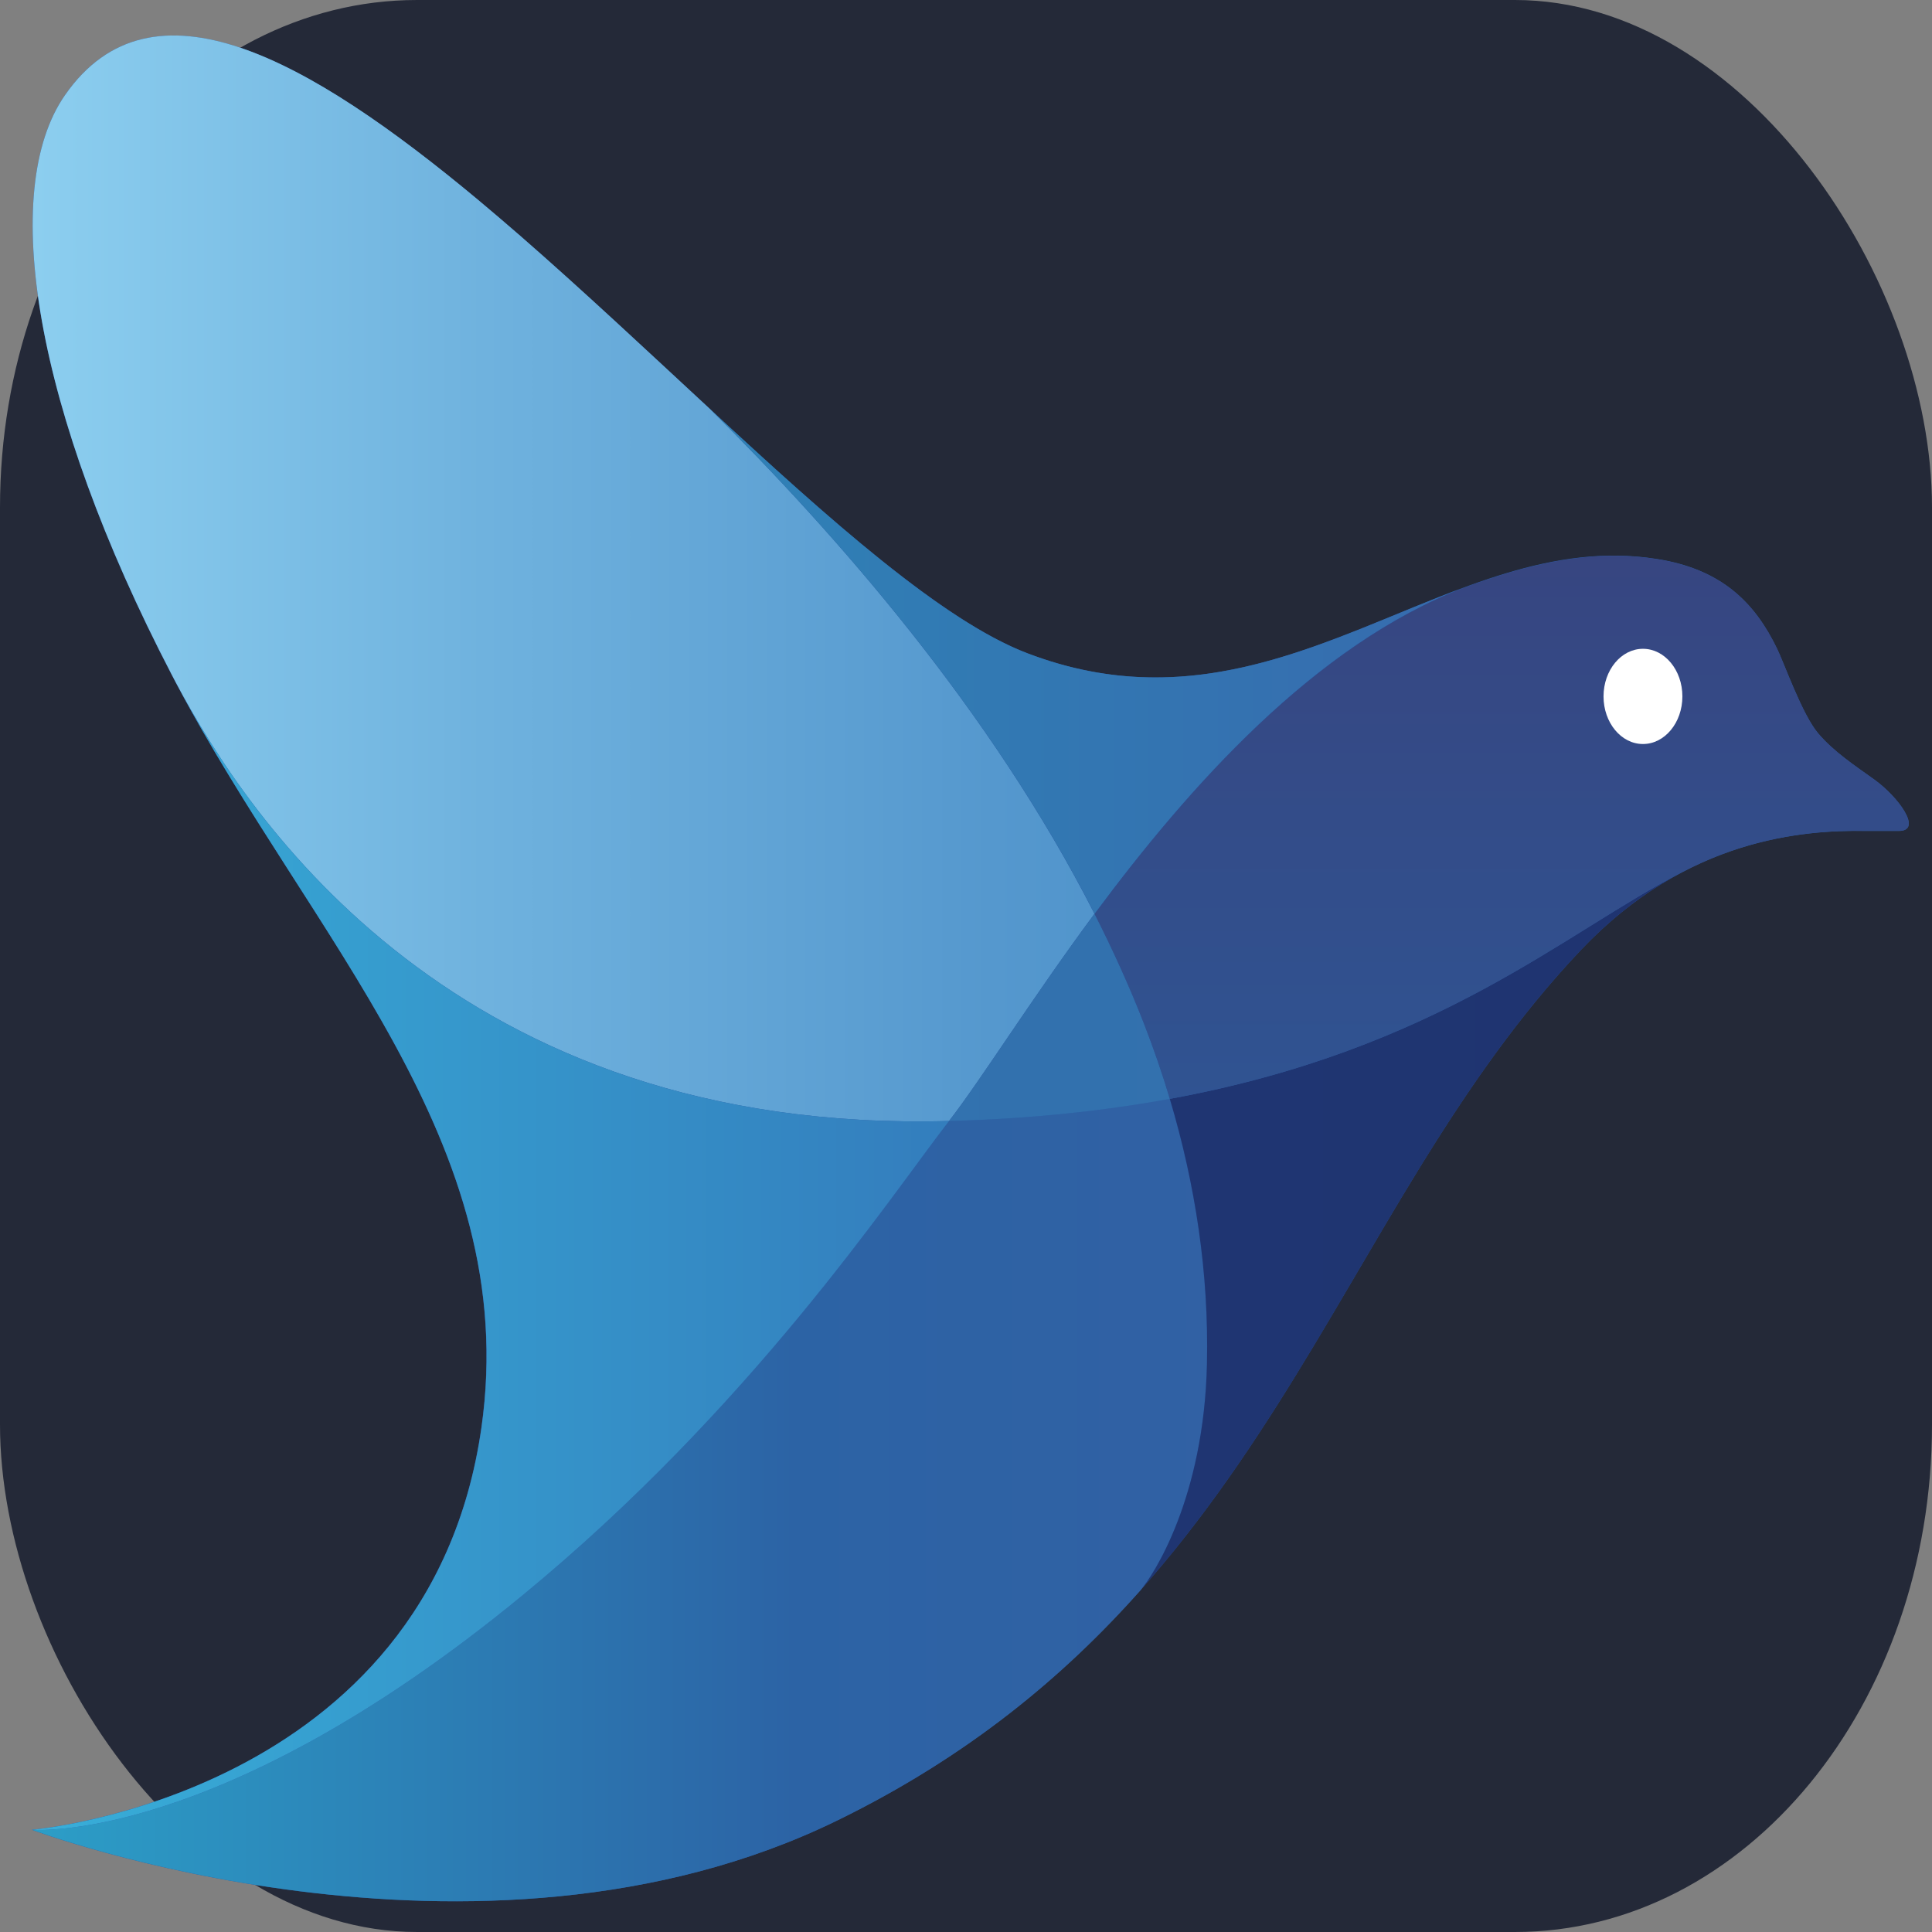 <svg xmlns="http://www.w3.org/2000/svg" xmlns:xlink="http://www.w3.org/1999/xlink" width="256px" height="256px" viewBox="0 0 1274 1047" version="1.1" preserveAspectRatio="none">
  <rect x="0" y="0" width="1274" height="1047" fill="#808080" stroke="none"/>
  <style type="text/css">
    .st0{fill:url(#SVGID_1_);}
	.st1{fill:url(#SVGID_2_);}
	.st2{fill:url(#SVGID_3_);}
	.st3{fill:url(#SVGID_4_);}
	.st4{fill:url(#SVGID_5_);}
	.st5{fill:url(#SVGID_6_);}
	.st6{fill:url(#SVGID_7_);}
	.st7{fill:url(#SVGID_8_);}
	.st8{fill:#FFFFFF;}

    #rect {
    fill: #242938;
}

    @media (prefers-color-scheme: light) {
        #rect {
            fill: #F4F2ED;
        }
    }
  </style>
  <g id="surface1">
<rect id="rect" x="0" y="0" width="1274" height="1047" rx="275" style="fill-opacity:1;stroke:none;"/>
  <g>
    <g>
      <g>
        <linearGradient id="SVGID_1_" gradientUnits="userSpaceOnUse" x1="21" y1="1105.209" x2="1258.699" y2="1105.209" gradientTransform="matrix(1 0 0 -1 0 1630)">
          <stop offset="0" style="stop-color:#2A59A2"/>
          <stop offset="1" style="stop-color:#2A59A2"/>
        </linearGradient>
        <path class="st0" d="M1252.1,450.3c-6.5,0-16.5,0-22.1,0c-40.2-0.5-117.3,3.8-187.2,64.2c-166.9,144.5-205,357.2-490.6,472 C314.3,1082.1,21,991.6,21,991.6s261.7-18.2,296.4-217.9c27.1-156.2-115-267.1-204.2-408C22.5,222.2-0.8,103,42.9,51.5 C166.8-94.8,508,300.7,677.4,354c165.8,52.1,277.7-68.9,415-51.1c43.8,5.6,65.2,24.5,79.4,48.6c4.8,8.1,16.6,35.7,27.1,45.9 c10.3,10,24,17.4,36.8,24.9C1252,431.9,1268.1,450.3,1252.1,450.3z"/>
        <linearGradient id="SVGID_2_" gradientUnits="userSpaceOnUse" x1="-28.976" y1="1316.528" x2="1280.142" y2="1316.528" gradientTransform="matrix(1 0 0 -1 0 1630)">
          <stop offset="0" style="stop-color:#91D3F2"/>
          <stop offset="0.266" style="stop-color:#6FB2DE"/>
          <stop offset="0.521" style="stop-color:#5598CE"/>
          <stop offset="0.673" style="stop-color:#4B8FC8"/>
        </linearGradient>
        <path class="st1" d="M468,221.5c-41-31.2-83.3-63.9-124.9-93.7l0,0c-9.4-6.7-18.8-13.3-28.1-19.7l0,0 C203.5,31.8,100.1-16,42.9,51.5C-0.8,103,22.5,222.2,113.3,365.7c0.9,1.5,1.9,2.9,2.8,4.4c47.3,73.2,184.5,244.7,509.7,237.4 c21.4-22.7,53.9-65.6,95.9-112.3C653.6,385.1,551,289.1,468,221.5z"/>
        <linearGradient id="SVGID_3_" gradientUnits="userSpaceOnUse" x1="21.1" y1="817.074" x2="1267.834" y2="817.074" gradientTransform="matrix(1 0 0 -1 0 1630)">
          <stop offset="0" style="stop-color:#2C9EC7"/>
          <stop offset="0.404" style="stop-color:#2C63A5"/>
          <stop offset="1" style="stop-color:#395DA1"/>
        </linearGradient>
        <path class="st2" d="M795.8,738.9c1.3-48.8-7.6-96.9-24.5-143.4c-42.7,6.4-90.8,10.8-145.5,12C586,649.8,495.1,762.8,344.5,864.6 c-200.5,135.6-323.4,127-323.4,127s293.4,90.5,531.2-5.1c85.3-34.3,148.6-77.3,199.8-124.7C760.5,853.8,794,812,795.8,738.9z"/>
        <linearGradient id="SVGID_4_" gradientUnits="userSpaceOnUse" x1="21.079" y1="1078.65" x2="1267.813" y2="1078.65" gradientTransform="matrix(1 0 0 -1 0 1630)">
          <stop offset="0" style="stop-color:#4FAAC4"/>
          <stop offset="0.002" style="stop-color:#2F75B1"/>
          <stop offset="1" style="stop-color:#356EAC"/>
        </linearGradient>
        <path class="st3" d="M721.8,495.2c-42,46.6-74.6,89.6-95.9,112.3c54.8-1.2,102.9-5.6,145.5-12c-5-13.9-10.8-27.6-17.2-41.1 C744.6,534.3,733.7,514.5,721.8,495.2z"/>
        <linearGradient id="SVGID_5_" gradientUnits="userSpaceOnUse" x1="468" y1="1271.65" x2="1274.984" y2="1271.65" gradientTransform="matrix(1 0 0 -1 0 1630)">
          <stop offset="0" style="stop-color:#4FAAC4"/>
          <stop offset="0.002" style="stop-color:#2F81B6"/>
          <stop offset="1" style="stop-color:#3B5EA9"/>
        </linearGradient>
        <path class="st4" d="M965.6,318.3c-87.8,26.6-175.5,71.1-288.2,35.7c-55.8-17.5-130.3-72.2-209.4-132.5 c83,67.6,185.6,163.5,253.8,273.7C784,426.3,867,349.3,965.6,318.3z"/>
        <linearGradient id="SVGID_6_" gradientUnits="userSpaceOnUse" x1="467.968" y1="962.7" x2="1274.952" y2="962.7" gradientTransform="matrix(1 0 0 -1 0 1630)">
          <stop offset="0" style="stop-color:#4FAAC4"/>
          <stop offset="0.002" style="stop-color:#1E3773"/>
          <stop offset="1" style="stop-color:#203370"/>
        </linearGradient>
        <path class="st5" d="M771.4,595.5c16.9,46.5,25.8,94.6,24.5,143.4c-1.9,73-35.4,114.8-43.8,122.9 c120.1-111.1,173.8-246,290.8-347.3c21.8-18.8,44.2-32.2,66.1-41.7h-0.1C1032.2,505,949,568.7,771.4,595.5z"/>
        <linearGradient id="SVGID_7_" gradientUnits="userSpaceOnUse" x1="990.251" y1="895.298" x2="990.251" y2="1337.814" gradientTransform="matrix(1 0 0 -1 0 1630)">
          <stop offset="0" style="stop-color:#4FAAC4"/>
          <stop offset="0.002" style="stop-color:#2C5A9A"/>
          <stop offset="1" style="stop-color:#374580"/>
        </linearGradient>
        <path class="st6" d="M1252.1,450.3c16,0-0.1-18.4-16.3-27.9c-12.8-7.6-26.5-15-36.8-24.9c-10.6-10.2-22.4-37.9-27.1-45.9 c-14.3-24.2-35.6-43-79.4-48.6c-44-5.7-85.4,2.9-126.8,15.4c-98.6,31-181.7,108-243.9,176.9c11.9,19.3,22.9,39,32.4,59.1 c6.4,13.6,12.2,27.3,17.2,41.1c177.7-26.8,260.8-90.5,337.5-122.7h0.1c48.3-21,93.5-22.9,121.1-22.5 C1235.7,450.3,1245.7,450.3,1252.1,450.3z"/>
        <linearGradient id="SVGID_8_" gradientUnits="userSpaceOnUse" x1="-113.505" y1="949.096" x2="804.828" y2="949.096" gradientTransform="matrix(1 0 0 -1 0 1630)">
          <stop offset="0.112" style="stop-color:#38B1DA"/>
          <stop offset="1" style="stop-color:#326FB5"/>
        </linearGradient>
        <path class="st7" d="M344.5,864.6C495.1,762.8,586,649.8,625.8,607.5c-325.2,7.3-462.4-164.2-509.7-237.4 C205.4,509,344.3,619.2,317.5,773.7C282.8,973.4,21.1,991.6,21.1,991.6S144,1000.2,344.5,864.6z"/>
        <ellipse class="st8" cx="1083.4" cy="377.4" rx="26" ry="25.8"/>
      </g>
    </g>
  </g>
    </g>
</svg>
